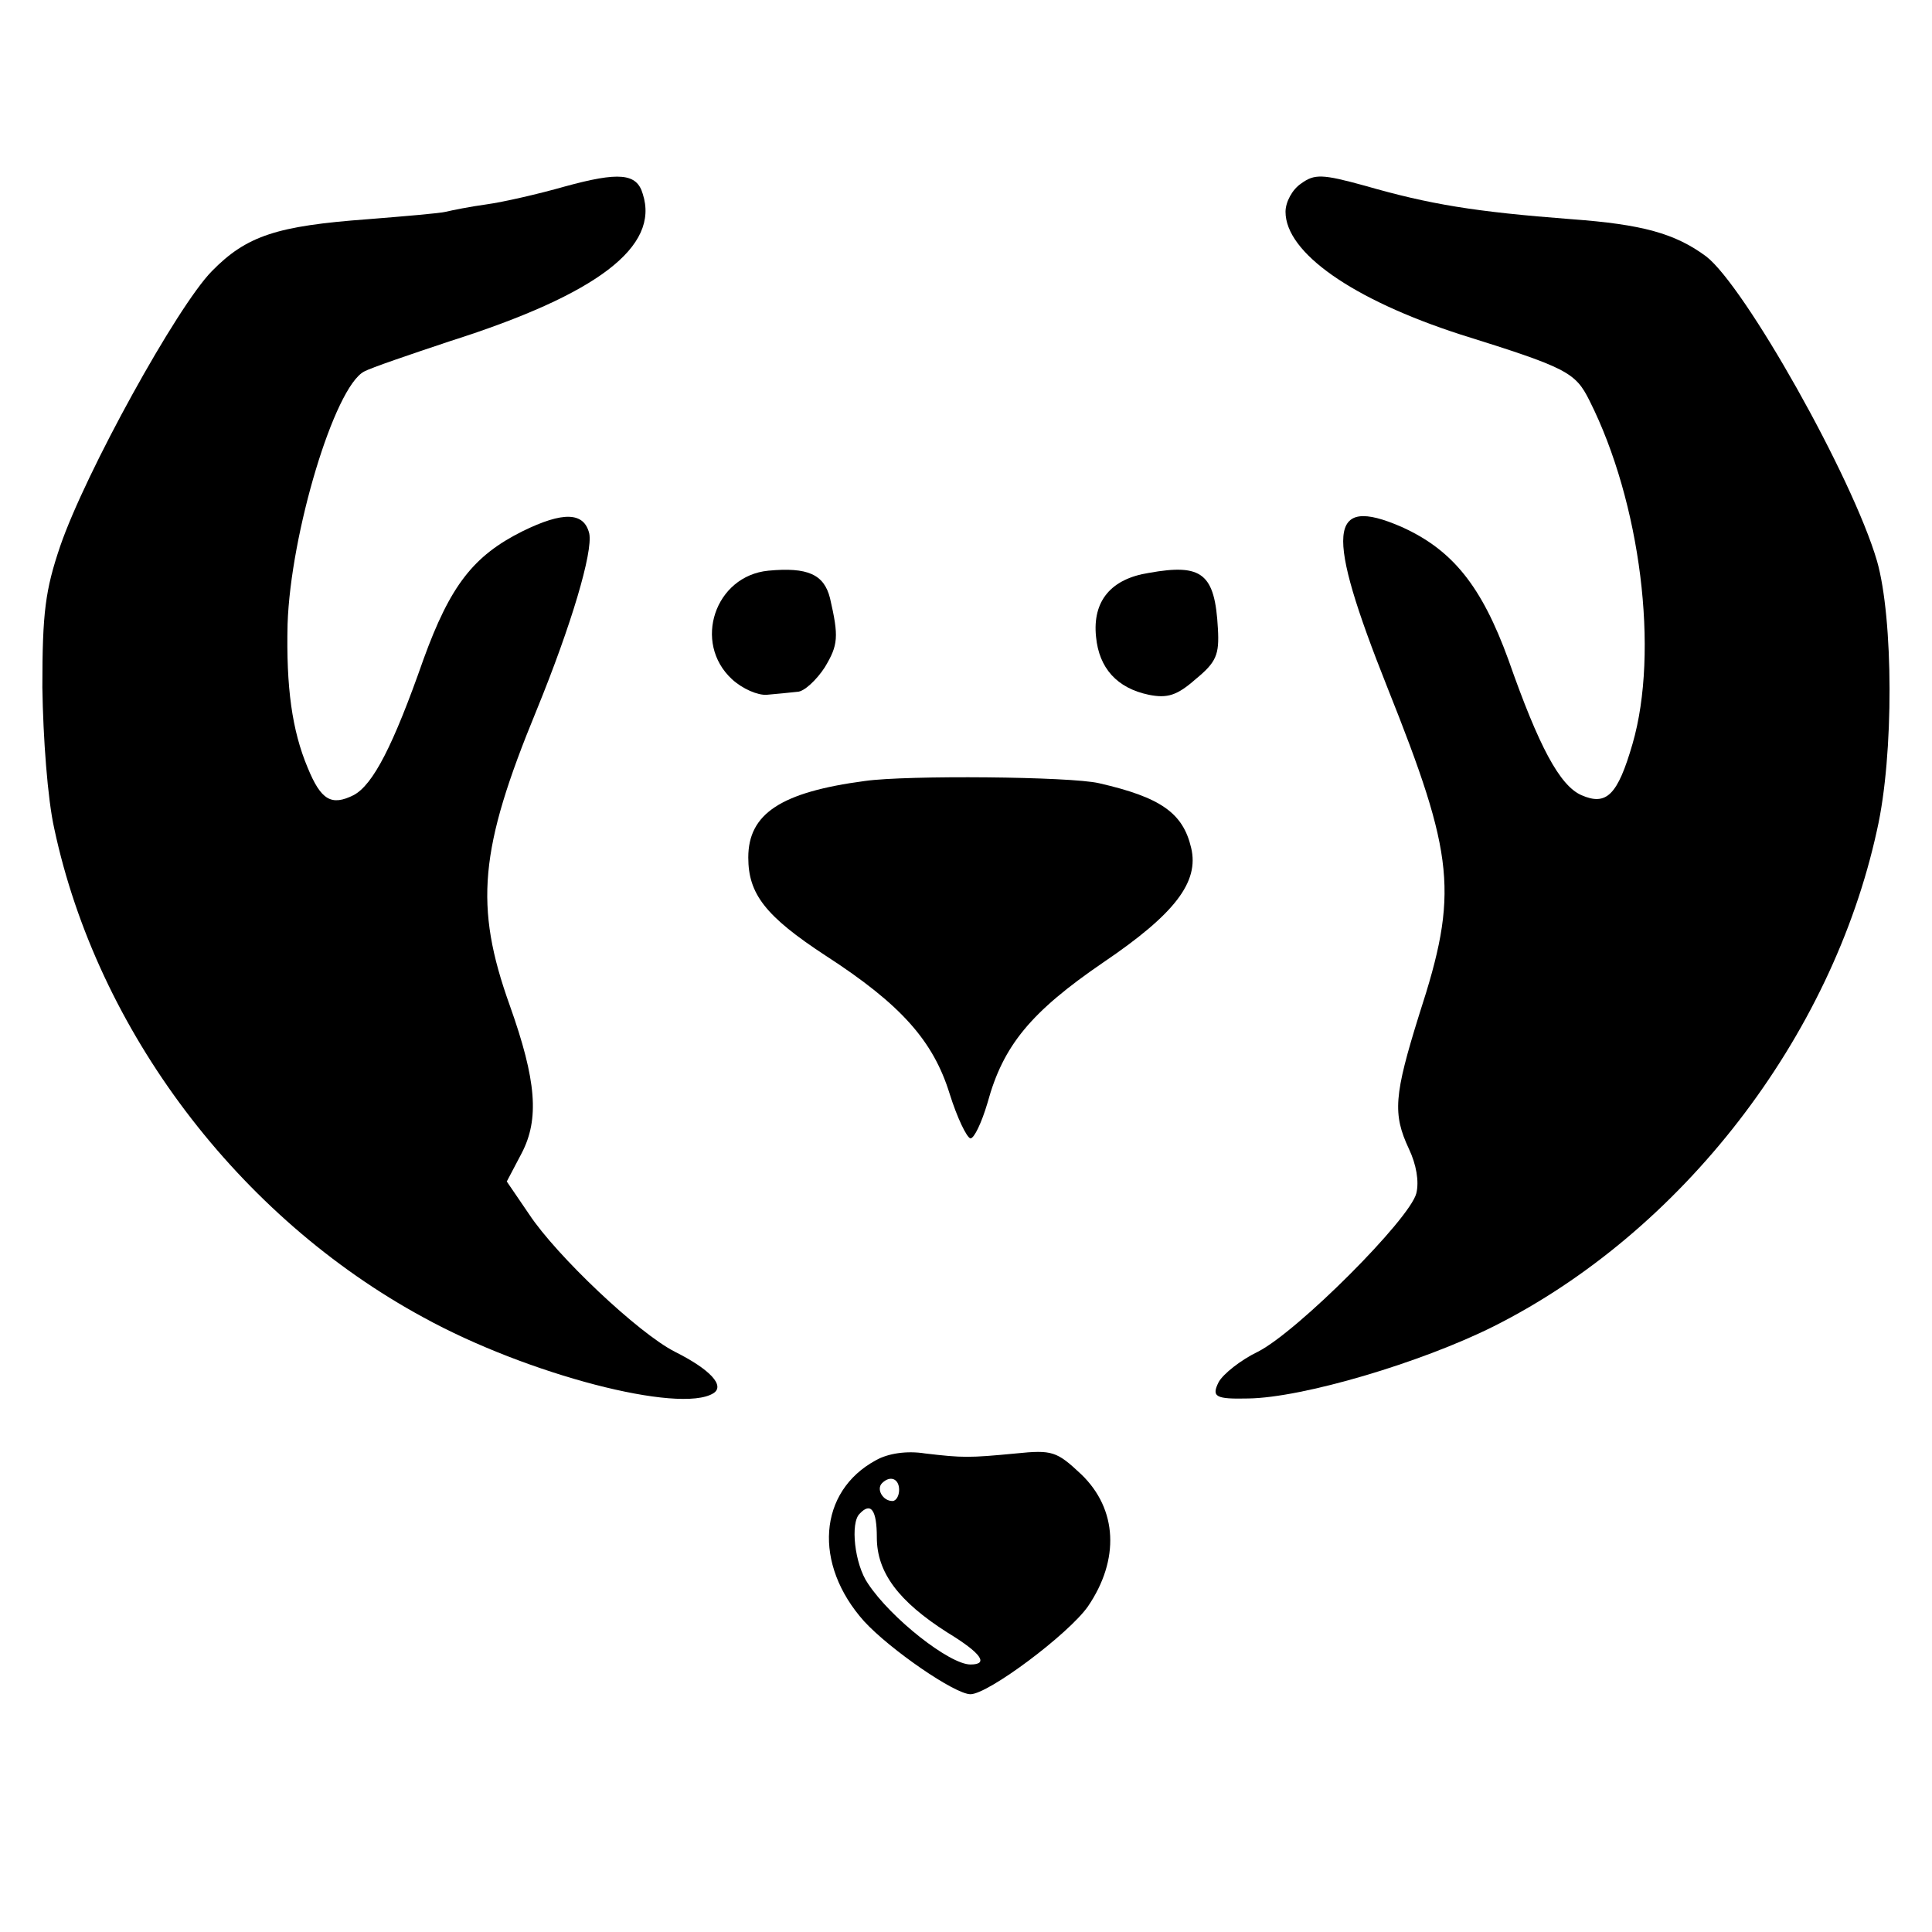 <?xml version="1.0" standalone="no"?>
<!DOCTYPE svg PUBLIC "-//W3C//DTD SVG 20010904//EN"
 "http://www.w3.org/TR/2001/REC-SVG-20010904/DTD/svg10.dtd">
<svg version="1.0" xmlns="http://www.w3.org/2000/svg"
 width="260pt" height="260pt" viewBox="0 0 260 260"
 preserveAspectRatio="xMidYMid meet">
<g transform="translate(0,260) scale(0.1,-0.1)"
fill="#000000" stroke="none">
<path d="M760 2349 c-35 -10 -83 -21 -105 -24 -22 -3 -47 -8 -55 -10 -8 -2
-55 -6 -105 -10 -122 -9 -163 -22 -210 -70 -47 -48 -170 -271 -204 -370 -20
-59 -24 -89 -24 -190 1 -68 7 -150 16 -190 58 -272 248 -523 497 -658 140 -77
345 -130 390 -102 16 10 -4 32 -52 56 -49 25 -159 129 -196 185 l-30 44 20 38
c24 46 20 98 -16 199 -48 134 -41 210 36 397 47 115 76 213 71 238 -7 29 -35
30 -90 3 -66 -33 -97 -73 -133 -172 -41 -117 -68 -169 -94 -183 -30 -15 -44
-7 -62 37 -21 50 -29 108 -27 193 4 122 63 319 103 340 9 5 62 23 116 41 198
63 282 127 259 198 -8 28 -32 30 -105 10z"/>
<path d="M1751 2353 c-12 -8 -21 -25 -21 -38 0 -55 90 -118 235 -165 144 -45
155 -51 174 -89 69 -137 94 -338 58 -462 -20 -69 -35 -84 -69 -69 -29 13 -57
65 -98 182 -36 99 -75 148 -144 179 -99 43 -103 -5 -19 -216 91 -228 96 -277
43 -440 -34 -109 -36 -134 -14 -181 10 -21 14 -44 10 -60 -9 -35 -160 -186
-213 -213 -23 -11 -47 -30 -53 -41 -10 -20 -4 -23 40 -22 73 1 232 48 330 97
253 127 455 388 516 668 23 101 22 285 0 362 -33 113 -178 370 -230 410 -42
31 -86 43 -181 50 -131 10 -191 20 -278 45 -58 16 -68 16 -86 3z"/>
<path d="M1034 1832 c-72 -7 -102 -97 -49 -146 14 -13 35 -22 47 -21 13 1 31
3 41 4 9 0 26 16 37 33 18 30 19 41 7 93 -8 32 -30 42 -83 37z"/>
<path d="M1546 1829 c-51 -8 -76 -38 -71 -86 4 -42 28 -69 71 -78 25 -5 38 -1
63 21 28 23 32 33 30 68 -4 74 -21 88 -93 75z"/>
<path d="M1164 1549 c-113 -15 -157 -44 -157 -103 0 -49 23 -79 104 -132 102
-66 145 -115 167 -186 10 -32 23 -59 28 -60 5 0 15 21 23 48 21 77 58 122 156
189 96 65 129 108 118 154 -11 47 -41 68 -124 87 -38 9 -259 11 -315 3z"/>
<path d="M1179 635 c-78 -42 -85 -140 -16 -217 35 -38 122 -98 143 -98 24 0
132 81 158 118 43 63 40 131 -9 178 -33 31 -39 33 -88 28 -63 -6 -71 -6 -122
0 -25 4 -50 0 -66 -9z m31 -40 c0 -8 -4 -15 -9 -15 -13 0 -22 16 -14 24 11 11
23 6 23 -9z m-30 -64 c0 -47 29 -86 95 -128 46 -28 56 -43 31 -43 -28 0 -107
62 -138 109 -18 26 -24 82 -11 94 15 16 23 5 23 -32z"/>
</g>
</svg>
